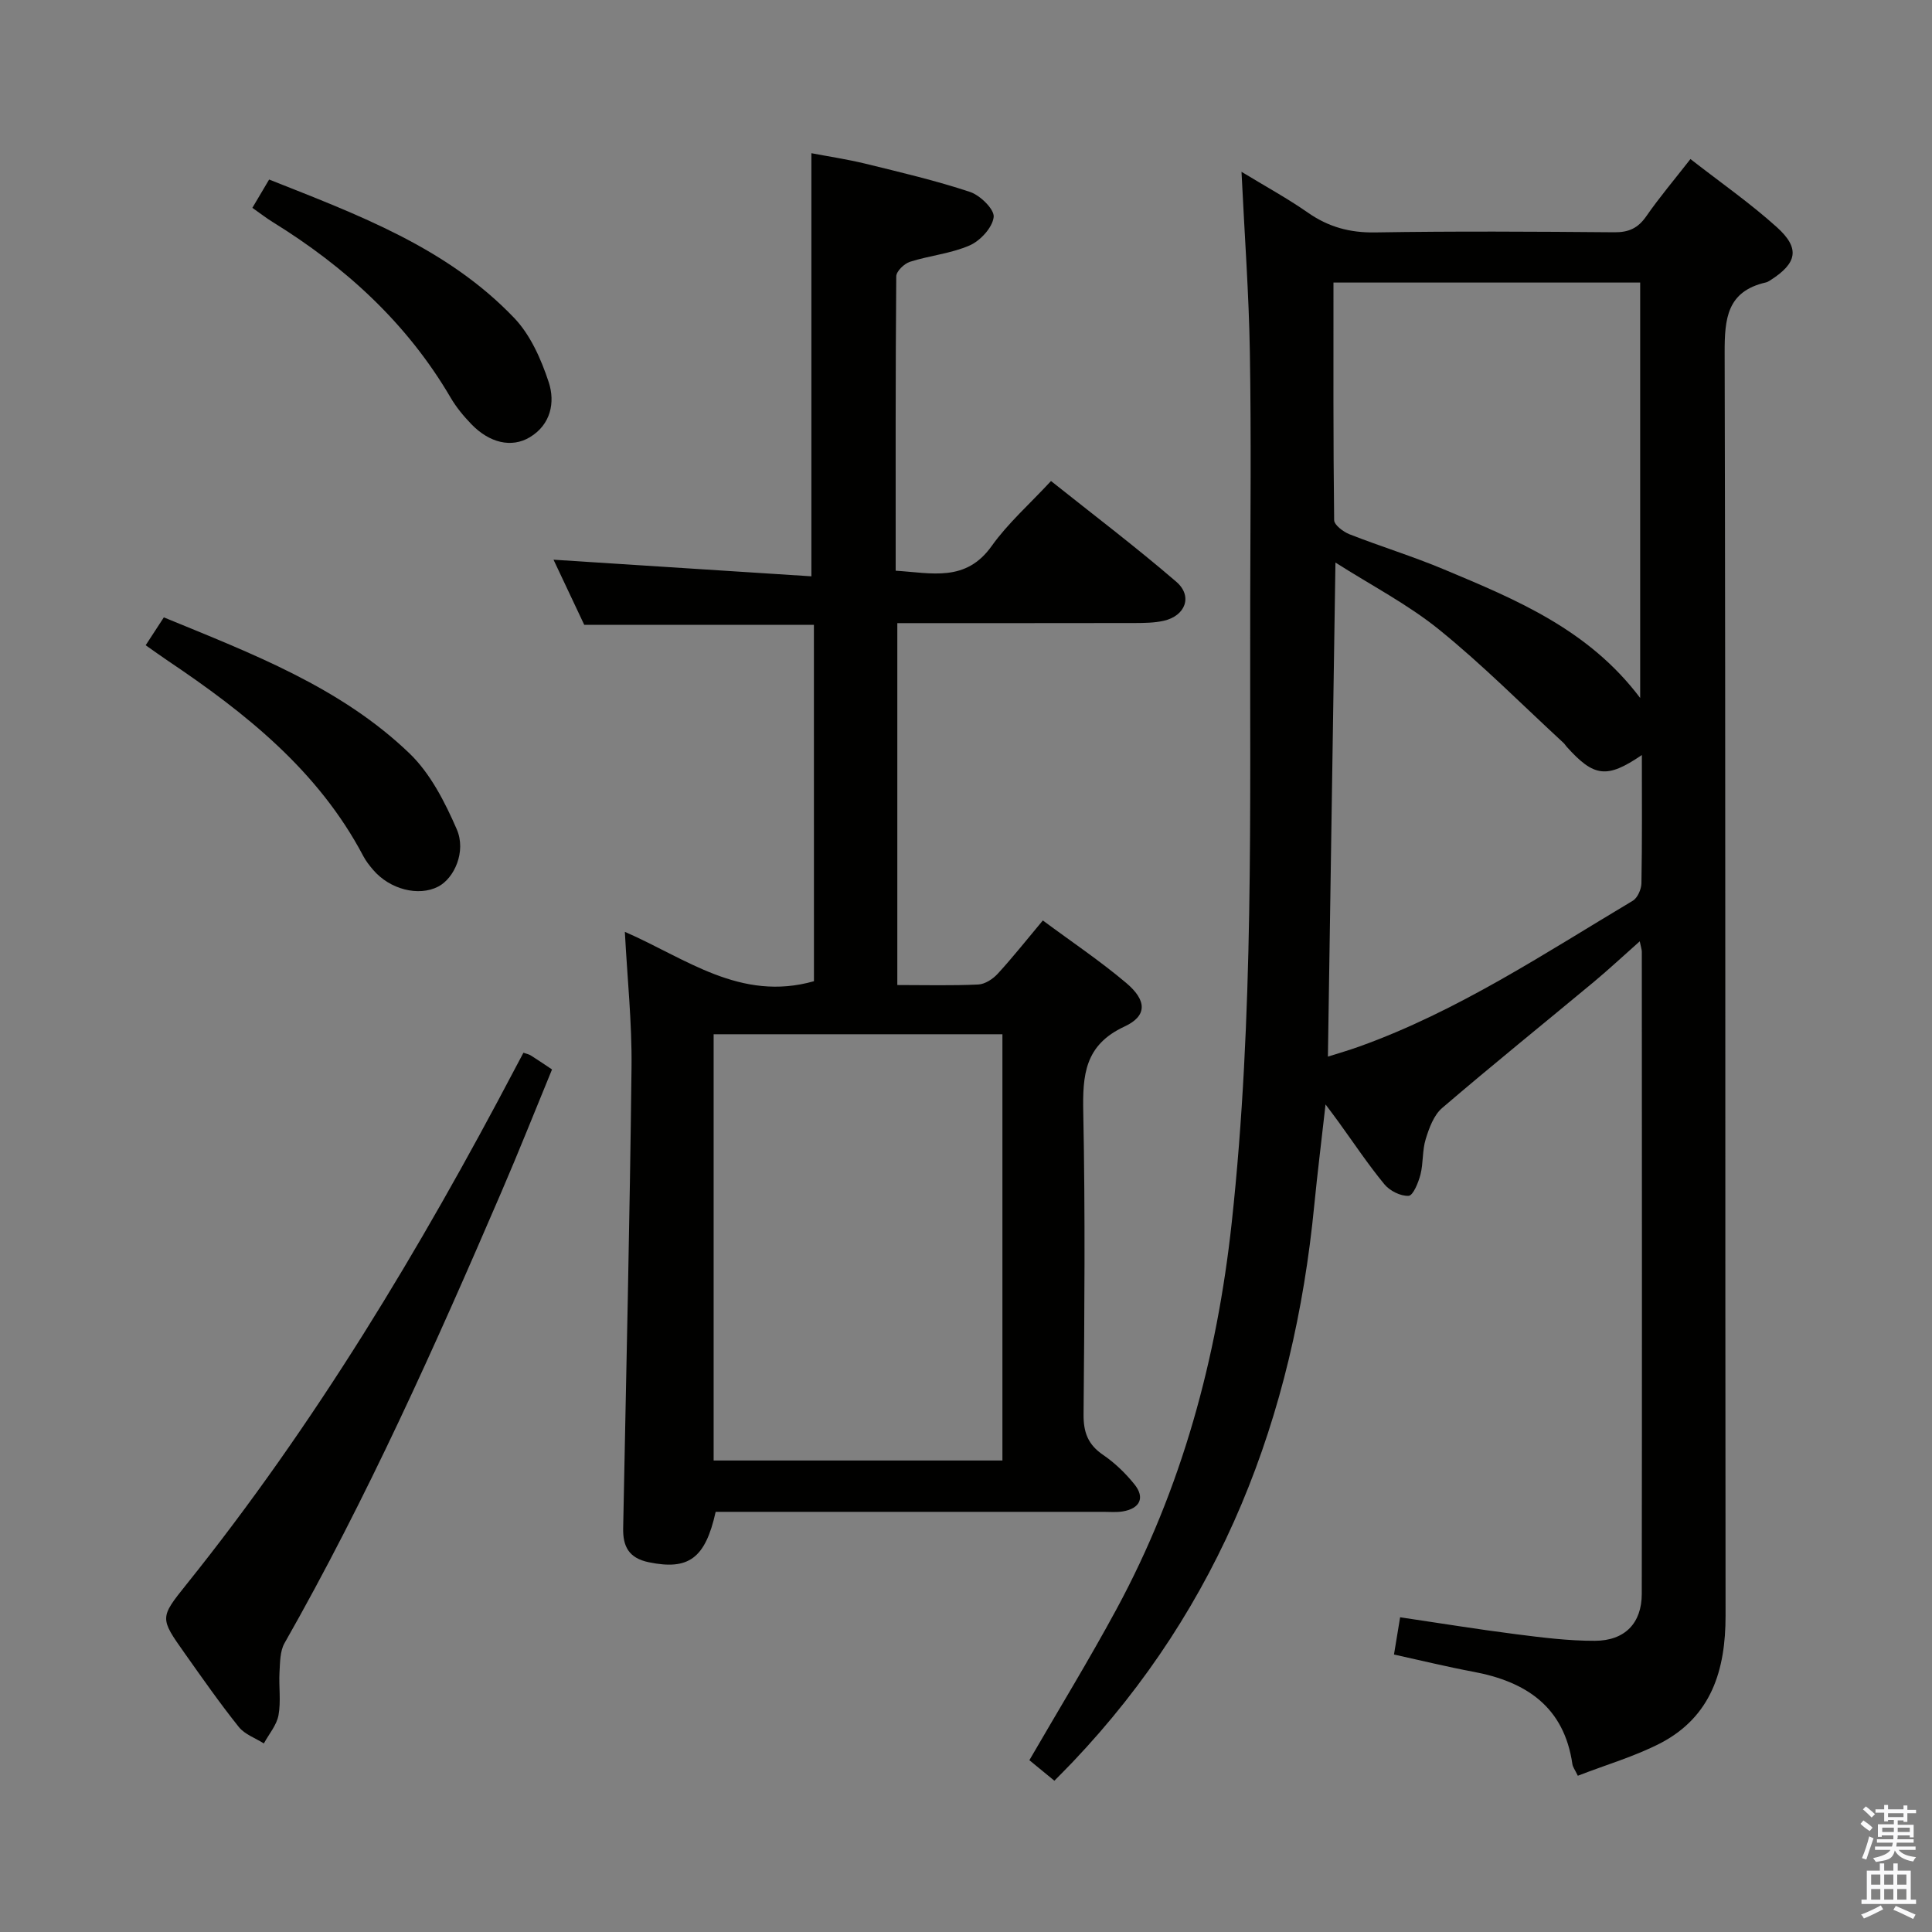 <svg enable-background="new 0 0 400 400" viewBox="0 0 400 400" xmlns="http://www.w3.org/2000/svg"><rect x="0" y="0" width="400" height="400" fill="#808080" stroke="none"/><path d="m385.2 377.6.6-.7c.6.4 1.3.9 1.9 1.5l-.6.7c-.8-.5-1.4-1-1.9-1.5zm.3 7.1c.6-1.4 1.1-2.9 1.5-4.5.3.1.6.3.9.4-.5 1.4-1 2.9-1.5 4.4zm.2-10.1.6-.6c.7.5 1.3 1.1 1.9 1.6l-.7.7c-.6-.6-1.2-1.2-1.8-1.7zm8.4-.8h.8v.9h1.8v.7h-1.8v1.8h-.8v-.3h-1.2v.9h3.3v2.6h-.8v-.4h-2.5c0 .3 0 .6-.1.8h3.4v.7h-3.5c0 .3-.1.6-.1.8h4v.7h-3.5c.7.9 1.9 1.3 3.6 1.5-.2.2-.4.5-.6.9-1.9-.3-3.2-1.1-3.8-2.3-.5 2.1-1.8 2-3.9 2.4-.2-.3-.4-.5-.6-.8 1.9-.4 3.1-.9 3.6-1.7h-3.2v-.7h3.5c.1-.2.1-.5.2-.8h-3.3v-.7h3.4c0-.2 0-.5 0-.8h-2.4v.3h-.8v-2.6h3.3v-.9h-1.2v.3h-.8v-1.8h-1.8v-.7h1.8v-.9h.8v.9h3.2zm-4.4 5.5h2.4c0-.3 0-.6 0-.9h-2.4zm1.2-3.1h3.2v-.8h-3.2zm4.4 2.2h-2.4v.9h2.5v-.9z" fill="#fafafb"/><path d="m389.2 385.8h.9v1.5h1.9v-1.5h.9v1.5h2.7v6h1.1v.9h-11.3v-.9h1.1v-6h2.7zm.2 8.7.5.8c-1.2.6-2.5 1.3-4 1.9-.2-.3-.3-.6-.6-.8 1.6-.6 3-1.3 4.1-1.9zm-2-4.3h1.9v-2.1h-1.9zm0 3.1h1.9v-2.2h-1.9zm2.7-3.1h1.9v-2.1h-1.9zm0 3.1h1.9v-2.2h-1.9zm2.4 1.3c1.4.6 2.7 1.2 4.1 1.8l-.5.9c-1.5-.7-2.8-1.4-4.1-1.9zm2.2-6.5h-1.9v2.1h1.9zm-1.9 5.2h1.9v-2.2h-1.9z" fill="#fafafb"/><g fill="#010100"><path d="m326.67 367.65c-.59-1.23-1.03-1.79-1.12-2.39-1.72-11.9-9.59-17.11-20.55-19.15-5.36-1-10.65-2.3-16.39-3.56.42-2.55.81-4.92 1.27-7.71 8.28 1.22 16.09 2.5 23.95 3.5 5.43.69 10.92 1.39 16.38 1.37 6.21-.02 9.69-3.66 9.7-9.69.06-44.32.03-88.65.01-132.97 0-.46-.18-.91-.43-2.16-3.37 2.99-6.33 5.75-9.43 8.34-10.49 8.72-21.12 17.29-31.48 26.17-1.73 1.48-2.69 4.13-3.4 6.43-.73 2.34-.48 4.97-1.09 7.36-.43 1.65-1.52 4.34-2.45 4.39-1.65.1-3.9-1.03-5.01-2.38-3.38-4.1-6.33-8.54-9.45-12.85-.67-.93-1.36-1.84-2.74-3.69-.85 7.58-1.68 14.19-2.33 20.82-4.26 43.83-19.28 82.98-50.01 115.32-1.14 1.2-2.32 2.37-3.8 3.88-1.78-1.46-3.53-2.9-5.18-4.25 6.12-10.57 12.35-20.75 18.02-31.23 13.53-25.01 20.82-51.89 23.88-80.1 4.63-42.65 3.72-85.43 3.82-128.19.04-17.33.22-34.66-.07-51.99-.2-12.12-1.1-24.22-1.73-37.35 4.93 3 9.5 5.49 13.74 8.45 4.27 2.98 8.69 4.19 13.95 4.1 16.49-.27 32.99-.17 49.49-.03 2.99.03 4.91-.85 6.62-3.31 2.72-3.92 5.82-7.58 9.15-11.85 6.22 4.85 12.37 9.13 17.89 14.11 4.87 4.39 4.2 7.46-1.39 11.01-.28.18-.58.36-.9.43-8.05 1.84-8.54 7.5-8.52 14.58.21 87.15.09 174.29.19 261.44.01 11.27-2.93 20.87-13.44 26.39-5.4 2.78-11.34 4.5-17.15 6.76zm12.91-223.14c0-29.17 0-57.54 0-86.01-21.25 0-42.15 0-63.5 0 0 16.61-.06 32.9.14 49.18.01 1.02 1.9 2.43 3.19 2.94 6.49 2.54 13.18 4.59 19.6 7.29 14.89 6.24 29.89 12.41 40.57 26.6zm.35 11.81c-7.27 4.95-9.92 4.57-15.59-1.74-.22-.25-.39-.55-.63-.77-8.54-7.87-16.73-16.15-25.74-23.44-6.47-5.24-14.01-9.14-21.48-13.9-.53 34.74-1.04 68.38-1.56 102.29 2.14-.68 4.35-1.31 6.51-2.09 20.34-7.3 38.23-19.21 56.61-30.18.99-.59 1.76-2.37 1.79-3.6.16-8.65.09-17.3.09-26.57z"/><path d="m168.51 129.36c-15.8 0-31.27 0-47.55 0-1.99-4.21-4.26-9.04-6.36-13.48 18.12 1.17 35.92 2.32 53.39 3.44 0-29.86 0-58.39 0-87.6 3.38.65 7.39 1.24 11.3 2.2 7.23 1.77 14.5 3.48 21.55 5.82 2.1.7 5.07 3.61 4.89 5.2-.25 2.17-2.75 4.89-4.95 5.86-3.87 1.7-8.3 2.1-12.38 3.4-1.19.38-2.83 1.96-2.84 3.01-.17 20.15-.12 40.3-.12 60.95 7.41.45 14.5 2.45 19.88-5.12 3.35-4.7 7.8-8.62 12.28-13.45 8.72 6.95 17.55 13.64 25.93 20.85 3.47 2.98 1.91 7.08-2.61 8.09-1.92.43-3.96.45-5.94.46-16.31.03-32.61.02-49.2.02v74.93c5.82 0 11.31.15 16.77-.11 1.4-.07 3.04-1.15 4.04-2.25 3.13-3.41 6-7.05 9.32-11.01 5.88 4.37 11.83 8.35 17.26 12.94 4.29 3.62 4.39 6.82-.35 9.02-8.27 3.83-8.7 10.06-8.54 17.82.42 20.82.24 41.66.06 62.49-.03 3.72.92 6.25 4.03 8.37 2.44 1.66 4.66 3.81 6.51 6.11 2.22 2.76 1.14 5-2.41 5.6-1.3.22-2.66.09-3.99.09-25 0-49.99 0-74.99 0-1.8 0-3.61 0-5.32 0-2.15 9.71-5.66 12.12-13.83 10.44-4.18-.86-5.4-3.3-5.32-7.09.62-31.78 1.37-63.56 1.73-95.35.11-9.25-.88-18.51-1.38-28.08 12.6 5.46 23.92 14.54 39.15 10.22-.01-24.13-.01-48.83-.01-73.79zm-20.76 84.77v88.25h59.79c0-29.68 0-58.92 0-88.25-20.02 0-39.67 0-59.79 0z"/><path d="m108.37 217.96c.6.21 1.11.3 1.51.55 1.27.79 2.5 1.64 4.41 2.91-3.47 8.42-6.86 16.98-10.51 25.44-13.66 31.73-27.76 63.25-44.87 93.33-.95 1.67-.92 3.97-1.04 6-.17 2.97.32 6.04-.21 8.93-.38 2.06-1.98 3.9-3.03 5.84-1.76-1.11-3.96-1.87-5.19-3.41-3.94-4.93-7.56-10.11-11.21-15.27-5.15-7.27-5.16-7.34.32-14.18 26.64-33.19 48.43-69.47 68.18-107.05.54-1.01 1.08-2.04 1.64-3.09z"/><path d="m30.16 133.59c1.32-2.02 2.47-3.8 3.76-5.77 18.27 7.52 36.56 14.43 50.85 28.15 4.34 4.17 7.35 10.1 9.8 15.73 2 4.62-.54 10.17-3.86 11.87-4.07 2.09-10.01.57-13.47-3.49-.75-.88-1.49-1.82-2.02-2.83-9.31-17.67-24.34-29.61-40.47-40.45-1.5-1.01-2.96-2.07-4.59-3.21z"/><path d="m52.25 43.03c1.21-2.04 2.19-3.71 3.47-5.86 18.37 7.29 36.81 14.08 50.73 28.65 3.38 3.53 5.6 8.58 7.16 13.32 1.36 4.16.43 8.77-3.91 11.38-3.79 2.28-8.37 1.18-12.12-2.71-1.6-1.66-3.12-3.49-4.28-5.48-9.03-15.43-21.79-27.06-36.86-36.37-1.26-.77-2.44-1.7-4.19-2.93z"/></g></svg>